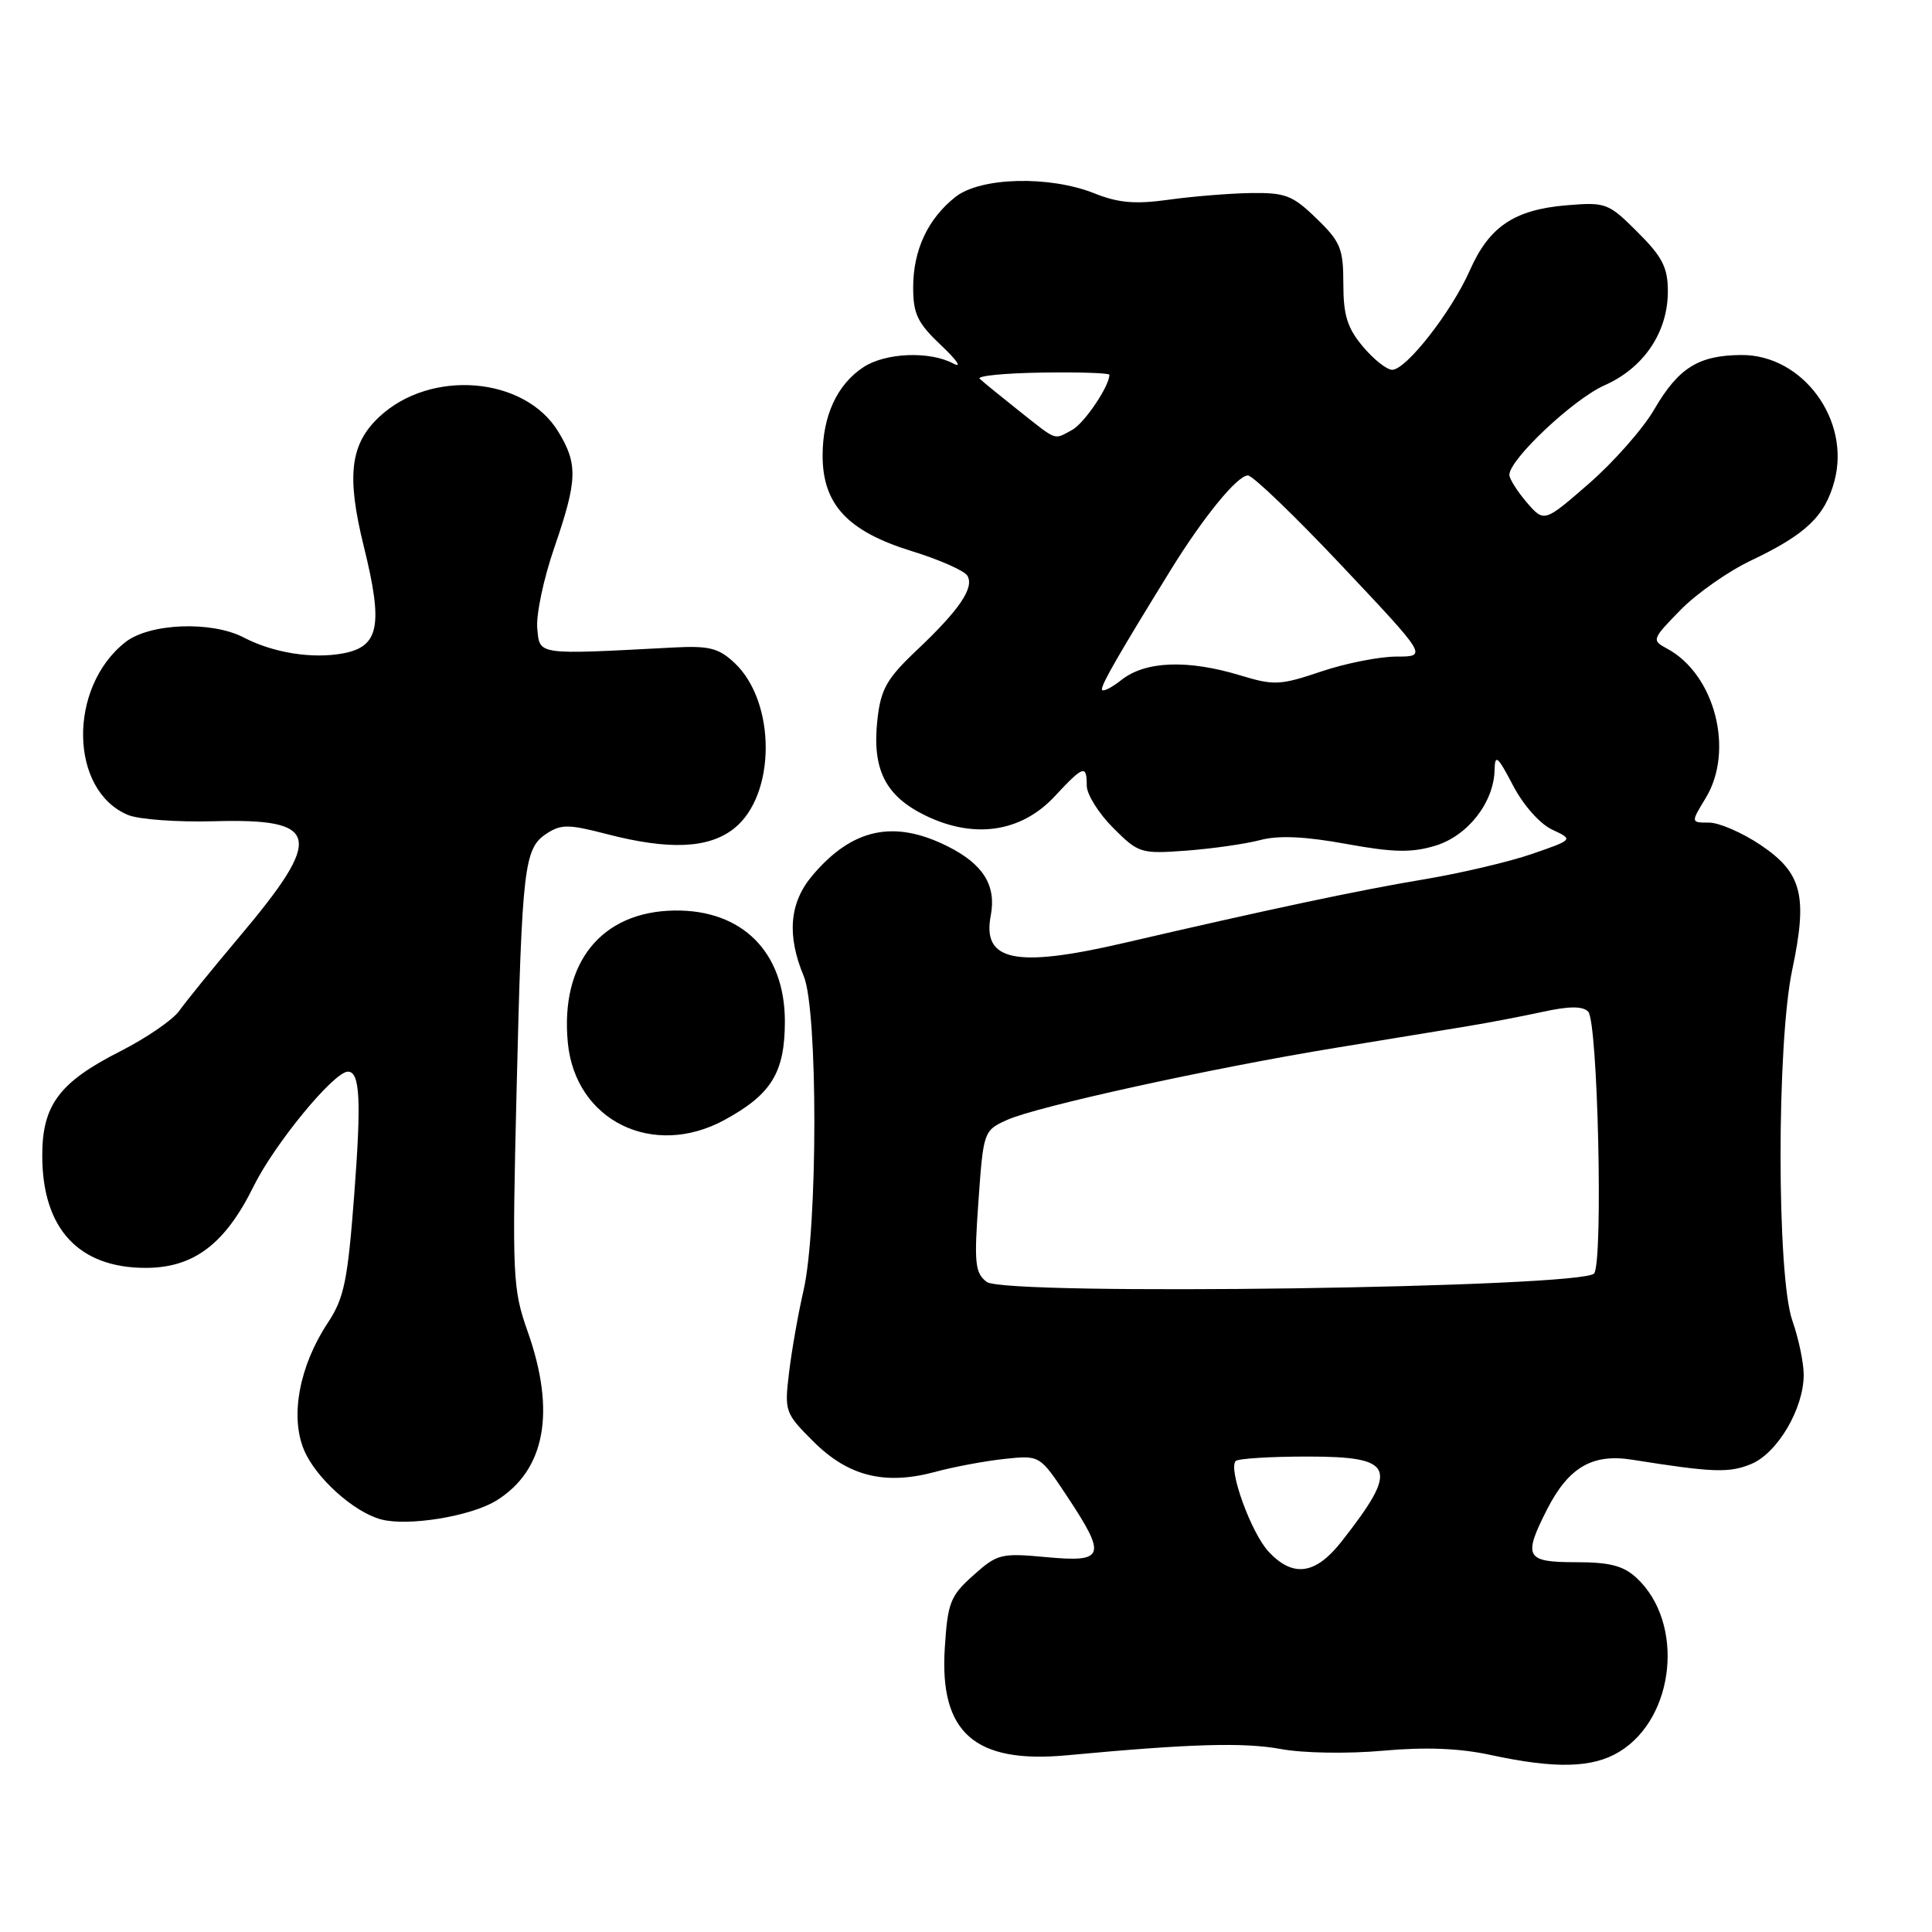 <?xml version="1.0" encoding="UTF-8" standalone="no"?>
<!DOCTYPE svg PUBLIC "-//W3C//DTD SVG 1.1//EN" "http://www.w3.org/Graphics/SVG/1.1/DTD/svg11.dtd" >
<svg xmlns="http://www.w3.org/2000/svg" xmlns:xlink="http://www.w3.org/1999/xlink" version="1.1" viewBox="0 0 256 256">
 <g >
 <path fill="currentColor"
d=" M 214.58 232.11 C 221.98 227.60 223.23 215.02 216.87 209.10 C 215.12 207.47 213.33 207.00 208.81 207.00 C 202.14 207.00 201.78 206.32 205.01 199.97 C 207.85 194.42 211.01 192.58 216.27 193.42 C 226.97 195.12 229.11 195.20 232.04 193.99 C 235.53 192.54 239.00 186.65 239.00 182.17 C 239.00 180.56 238.32 177.34 237.50 175.00 C 235.42 169.12 235.41 138.28 237.48 128.50 C 239.55 118.71 238.79 115.68 233.34 112.00 C 230.90 110.35 227.80 109.00 226.46 109.00 C 224.03 109.00 224.03 109.00 226.01 105.75 C 229.85 99.45 227.23 89.33 220.87 85.93 C 218.84 84.84 218.89 84.70 222.64 80.86 C 224.76 78.68 228.97 75.72 232.00 74.28 C 239.30 70.81 241.81 68.41 243.07 63.75 C 245.25 55.64 238.84 46.97 230.72 47.04 C 225.05 47.08 222.40 48.75 219.19 54.26 C 217.71 56.81 213.82 61.22 210.55 64.07 C 204.61 69.24 204.61 69.24 202.30 66.57 C 201.04 65.09 200.00 63.45 200.00 62.92 C 200.00 60.87 208.50 52.87 212.62 51.05 C 217.81 48.75 220.99 44.04 221.00 38.63 C 221.00 35.45 220.29 34.05 216.99 30.76 C 213.13 26.90 212.80 26.77 207.59 27.20 C 200.66 27.78 197.32 30.02 194.76 35.83 C 192.35 41.29 186.33 49.00 184.47 49.00 C 183.76 49.00 182.01 47.62 180.59 45.92 C 178.53 43.47 178.00 41.78 178.00 37.62 C 178.00 32.94 177.63 32.03 174.44 28.95 C 171.28 25.88 170.32 25.51 165.69 25.58 C 162.84 25.63 157.94 26.03 154.81 26.47 C 150.43 27.08 148.19 26.89 145.04 25.63 C 139.07 23.24 129.94 23.47 126.61 26.09 C 122.95 28.97 121.00 33.14 121.00 38.08 C 121.00 41.62 121.58 42.81 124.75 45.80 C 126.81 47.75 127.52 48.81 126.32 48.17 C 123.18 46.49 117.34 46.73 114.41 48.65 C 110.92 50.94 109.00 55.10 109.00 60.37 C 109.00 66.84 112.32 70.40 120.79 73.02 C 124.44 74.14 127.76 75.61 128.17 76.27 C 129.15 77.85 127.13 80.82 121.43 86.20 C 117.52 89.90 116.72 91.31 116.27 95.27 C 115.52 101.94 117.29 105.48 122.68 108.09 C 129.12 111.20 135.34 110.27 139.76 105.51 C 143.57 101.42 144.00 101.28 144.00 104.10 C 144.00 105.25 145.57 107.77 147.49 109.69 C 150.87 113.07 151.16 113.16 157.24 112.71 C 160.68 112.45 165.07 111.82 167.00 111.31 C 169.42 110.67 172.93 110.83 178.36 111.82 C 184.61 112.96 187.03 113.01 190.16 112.07 C 194.47 110.78 197.96 106.33 198.04 102.00 C 198.09 99.88 198.45 100.19 200.47 104.05 C 201.83 106.67 204.04 109.17 205.67 109.93 C 208.50 111.25 208.50 111.25 203.00 113.15 C 199.97 114.20 193.45 115.73 188.50 116.55 C 179.97 117.98 168.35 120.44 148.79 124.98 C 134.54 128.28 130.12 127.36 131.28 121.32 C 132.04 117.32 130.29 114.50 125.54 112.13 C 118.42 108.57 112.89 109.78 107.62 116.04 C 104.60 119.63 104.24 123.93 106.50 129.34 C 108.39 133.86 108.37 162.75 106.47 171.00 C 105.77 174.03 104.91 178.90 104.56 181.82 C 103.93 187.01 104.01 187.25 107.76 190.99 C 112.38 195.61 117.22 196.83 123.89 195.04 C 126.42 194.35 130.59 193.58 133.14 193.31 C 137.78 192.82 137.78 192.82 141.39 198.26 C 146.67 206.23 146.39 207.05 138.66 206.33 C 132.64 205.77 132.15 205.89 128.97 208.74 C 125.92 211.46 125.57 212.35 125.19 218.37 C 124.47 229.62 129.17 233.73 141.43 232.58 C 157.80 231.05 164.80 230.85 169.74 231.76 C 172.67 232.30 178.60 232.40 183.24 231.98 C 188.87 231.47 193.41 231.65 197.50 232.54 C 206.12 234.40 211.03 234.28 214.58 232.11 Z  M 65.76 198.84 C 72.25 194.83 73.69 187.08 69.91 176.41 C 67.93 170.79 67.85 169.20 68.45 144.50 C 69.17 114.71 69.44 112.41 72.44 110.45 C 74.35 109.20 75.37 109.21 80.36 110.51 C 88.68 112.67 93.94 112.44 97.30 109.75 C 102.84 105.31 102.85 93.02 97.32 87.83 C 95.21 85.86 93.97 85.55 89.17 85.80 C 70.97 86.76 71.53 86.84 71.19 83.26 C 71.02 81.47 72.03 76.67 73.44 72.59 C 76.52 63.64 76.60 61.50 73.97 57.19 C 69.52 49.89 57.06 48.86 50.25 55.24 C 46.39 58.86 45.89 63.04 48.21 72.42 C 50.79 82.87 50.25 85.67 45.49 86.57 C 41.39 87.34 36.21 86.51 32.29 84.47 C 28.03 82.25 19.82 82.57 16.61 85.09 C 8.98 91.10 9.19 104.76 16.97 107.99 C 18.40 108.58 23.49 108.95 28.28 108.82 C 42.46 108.42 42.98 110.77 31.72 124.13 C 28.18 128.33 24.60 132.74 23.76 133.93 C 22.93 135.12 19.40 137.54 15.94 139.30 C 7.81 143.42 5.56 146.46 5.60 153.28 C 5.65 162.84 10.45 168.00 19.30 168.00 C 25.67 168.00 29.83 164.85 33.61 157.18 C 36.37 151.58 44.25 142.00 46.10 142.00 C 47.70 142.00 47.89 145.78 46.94 158.27 C 46.07 169.71 45.60 172.01 43.45 175.26 C 39.67 180.96 38.41 187.66 40.28 192.12 C 41.81 195.80 46.88 200.37 50.50 201.33 C 54.06 202.28 62.39 200.92 65.76 198.84 Z  M 96.00 148.40 C 102.23 145.01 104.00 142.11 104.00 135.32 C 103.99 126.17 98.35 120.52 89.37 120.65 C 79.68 120.79 74.22 127.55 75.24 138.16 C 76.23 148.50 86.51 153.56 96.00 148.40 Z  M 168.11 205.62 C 165.80 203.16 162.70 194.63 163.74 193.59 C 164.07 193.27 168.32 193.00 173.20 193.00 C 184.86 193.00 185.45 194.45 177.77 204.25 C 174.32 208.65 171.35 209.07 168.11 205.62 Z  M 130.74 169.86 C 129.19 168.66 129.06 167.38 129.65 159.16 C 130.30 149.94 130.35 149.80 133.41 148.41 C 137.30 146.63 160.59 141.52 177.00 138.84 C 183.88 137.71 191.75 136.42 194.50 135.97 C 197.25 135.52 201.72 134.66 204.44 134.07 C 207.91 133.31 209.70 133.30 210.44 134.04 C 211.72 135.32 212.44 166.94 211.24 168.73 C 209.94 170.64 133.15 171.73 130.74 169.86 Z  M 146.01 91.32 C 146.02 90.54 148.35 86.51 155.14 75.50 C 159.47 68.49 163.96 63.00 165.35 63.00 C 166.00 63.00 171.61 68.40 177.83 75.00 C 189.14 87.00 189.14 87.00 185.04 87.00 C 182.78 87.00 178.29 87.89 175.06 88.98 C 169.64 90.81 168.81 90.85 164.34 89.49 C 157.39 87.38 151.79 87.59 148.63 90.07 C 147.19 91.21 146.00 91.77 146.01 91.32 Z  M 135.00 54.42 C 132.53 52.46 130.19 50.55 129.81 50.18 C 129.43 49.81 133.14 49.44 138.06 49.37 C 142.98 49.29 147.00 49.43 147.00 49.66 C 147.00 51.18 143.66 56.11 142.06 56.97 C 139.58 58.30 140.17 58.51 135.00 54.42 Z "/>
</g>
</svg>